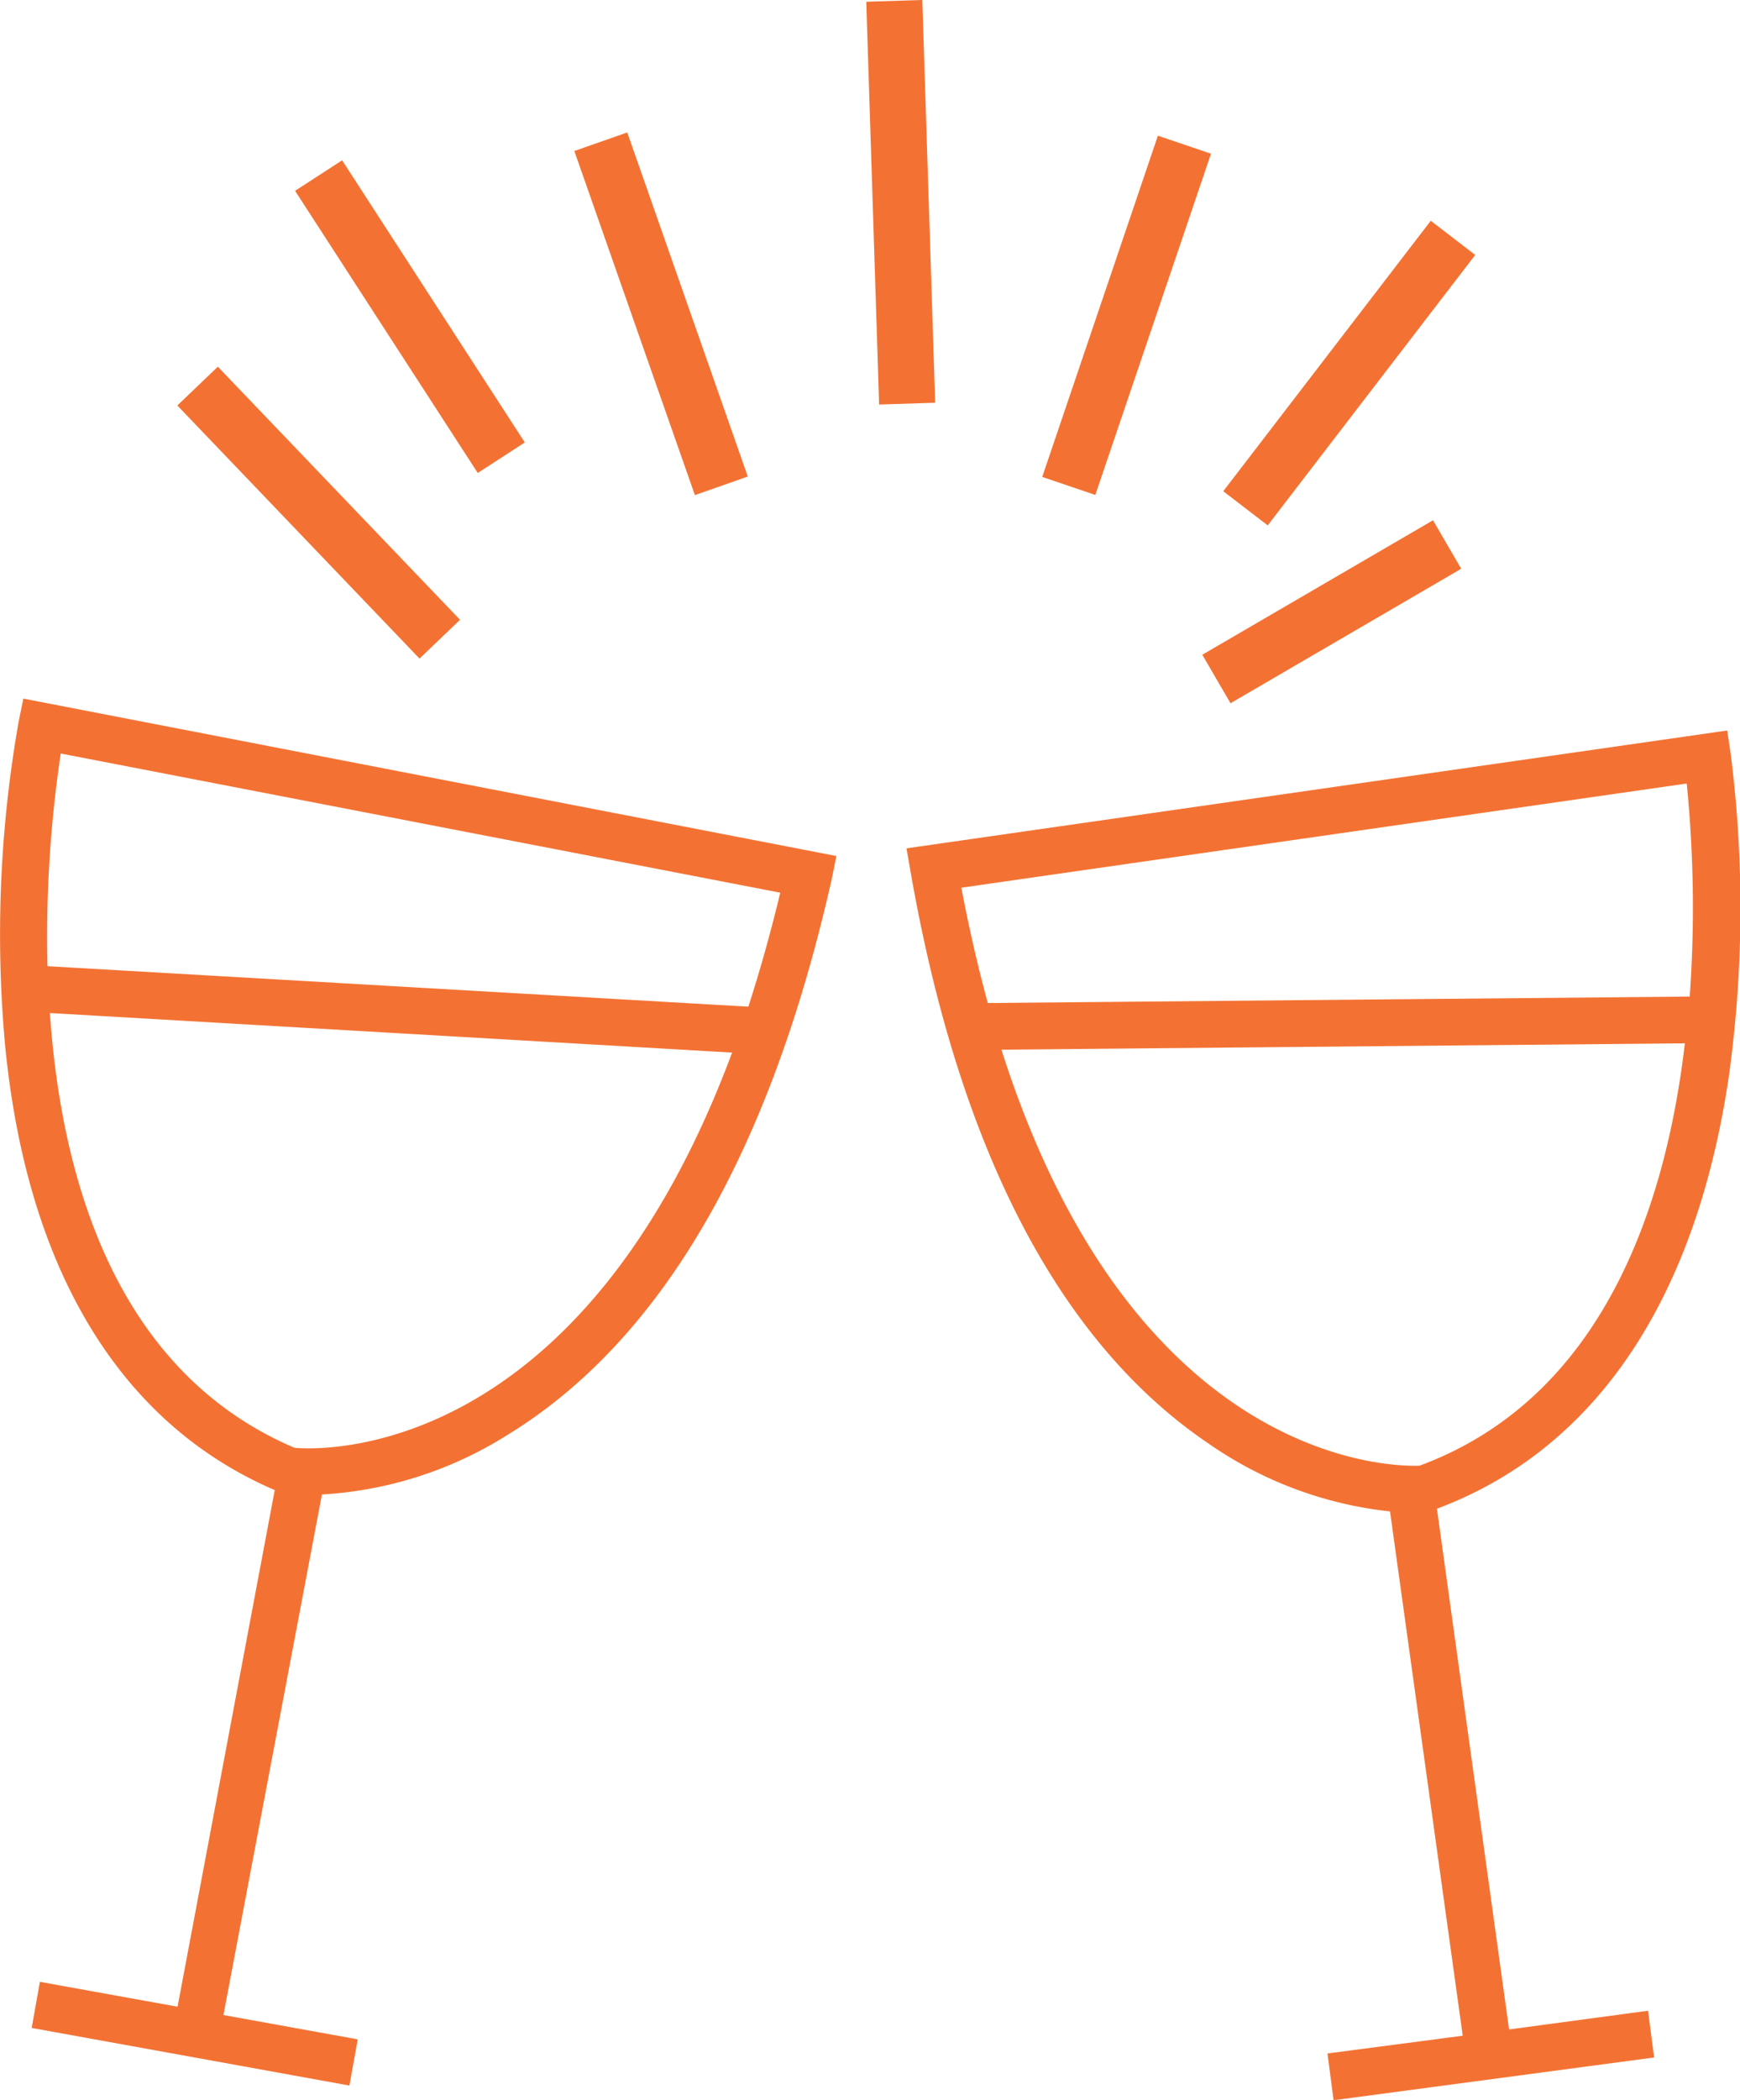 <svg xmlns="http://www.w3.org/2000/svg" viewBox="0 0 186.19 224.53"><defs><style>.cls-1{fill:#f37233;}</style></defs><title>Asset 2</title><g id="Layer_2" data-name="Layer 2"><g id="Layer_2-2" data-name="Layer 2"><rect class="cls-1" x="93.38" y="0.08" width="6" height="43.09" transform="translate(-0.64 3.09) rotate(-1.83)"/><rect class="cls-1" x="101.29" y="30.71" width="38.53" height="6" transform="translate(49.9 137.05) rotate(-71.26)"/><rect class="cls-1" x="126.14" y="36.88" width="36.46" height="6" transform="translate(24.82 130.11) rotate(-52.48)"/><rect class="cls-1" x="128.22" y="62.42" width="28.57" height="6" transform="translate(-13.56 80.61) rotate(-30.22)"/><rect class="cls-1" x="67.74" y="14.06" width="6" height="38.99" transform="translate(-7.12 25.29) rotate(-19.32)"/><rect class="cls-1" x="40.87" y="15.88" width="6" height="35.95" transform="translate(-11.36 29.3) rotate(-32.94)"/><rect class="cls-1" x="31.1" y="36.08" width="6" height="37.47" transform="translate(-28.44 38.81) rotate(-43.76)"/><path class="cls-1" d="M185,115.07a131,131,0,0,0,.19-34.5l-.37-2.46L97,90.71l.44,2.53c5.21,29.76,15.94,50.33,31.89,61.12a41.74,41.74,0,0,0,19.41,7.25l7.78,56.06-14.47,1.9.65,5L177,220l-.65-5-14.87,2-7.72-55.68C170.7,155,181.47,139,185,115.07ZM102.87,94.92l77.62-11.14a134,134,0,0,1,.32,22.78l-75.11.69C104.66,103.44,103.71,99.34,102.87,94.92Zm49,61.8c-3.07.12-30.62-.26-44.71-44.48l73.13-.68C178.22,129.27,171.37,149.53,151.9,156.72Z"/><path class="cls-1" d="M.53,111.61A131,131,0,0,1,2,77.14L2.5,74.7l87,16.83L89,94c-6.64,29.47-18.36,49.5-34.81,59.5a41.68,41.68,0,0,1-19.74,6.3L23.91,215.46l14.37,2.6L37.39,223l-34-6.16.88-4.93L19,214.57,29.4,159.33C12.83,152.21,2.84,135.72.53,111.61Zm83-16.15L6.5,80.57a132.75,132.75,0,0,0-1.42,22.74l75,4.33C81.29,103.88,82.44,99.83,83.49,95.46Zm-52,59.35c3.06.27,30.6,1.22,46.81-42.26l-73-4.23C6.56,126.12,12.42,146.68,31.52,154.81Z"/></g></g></svg>